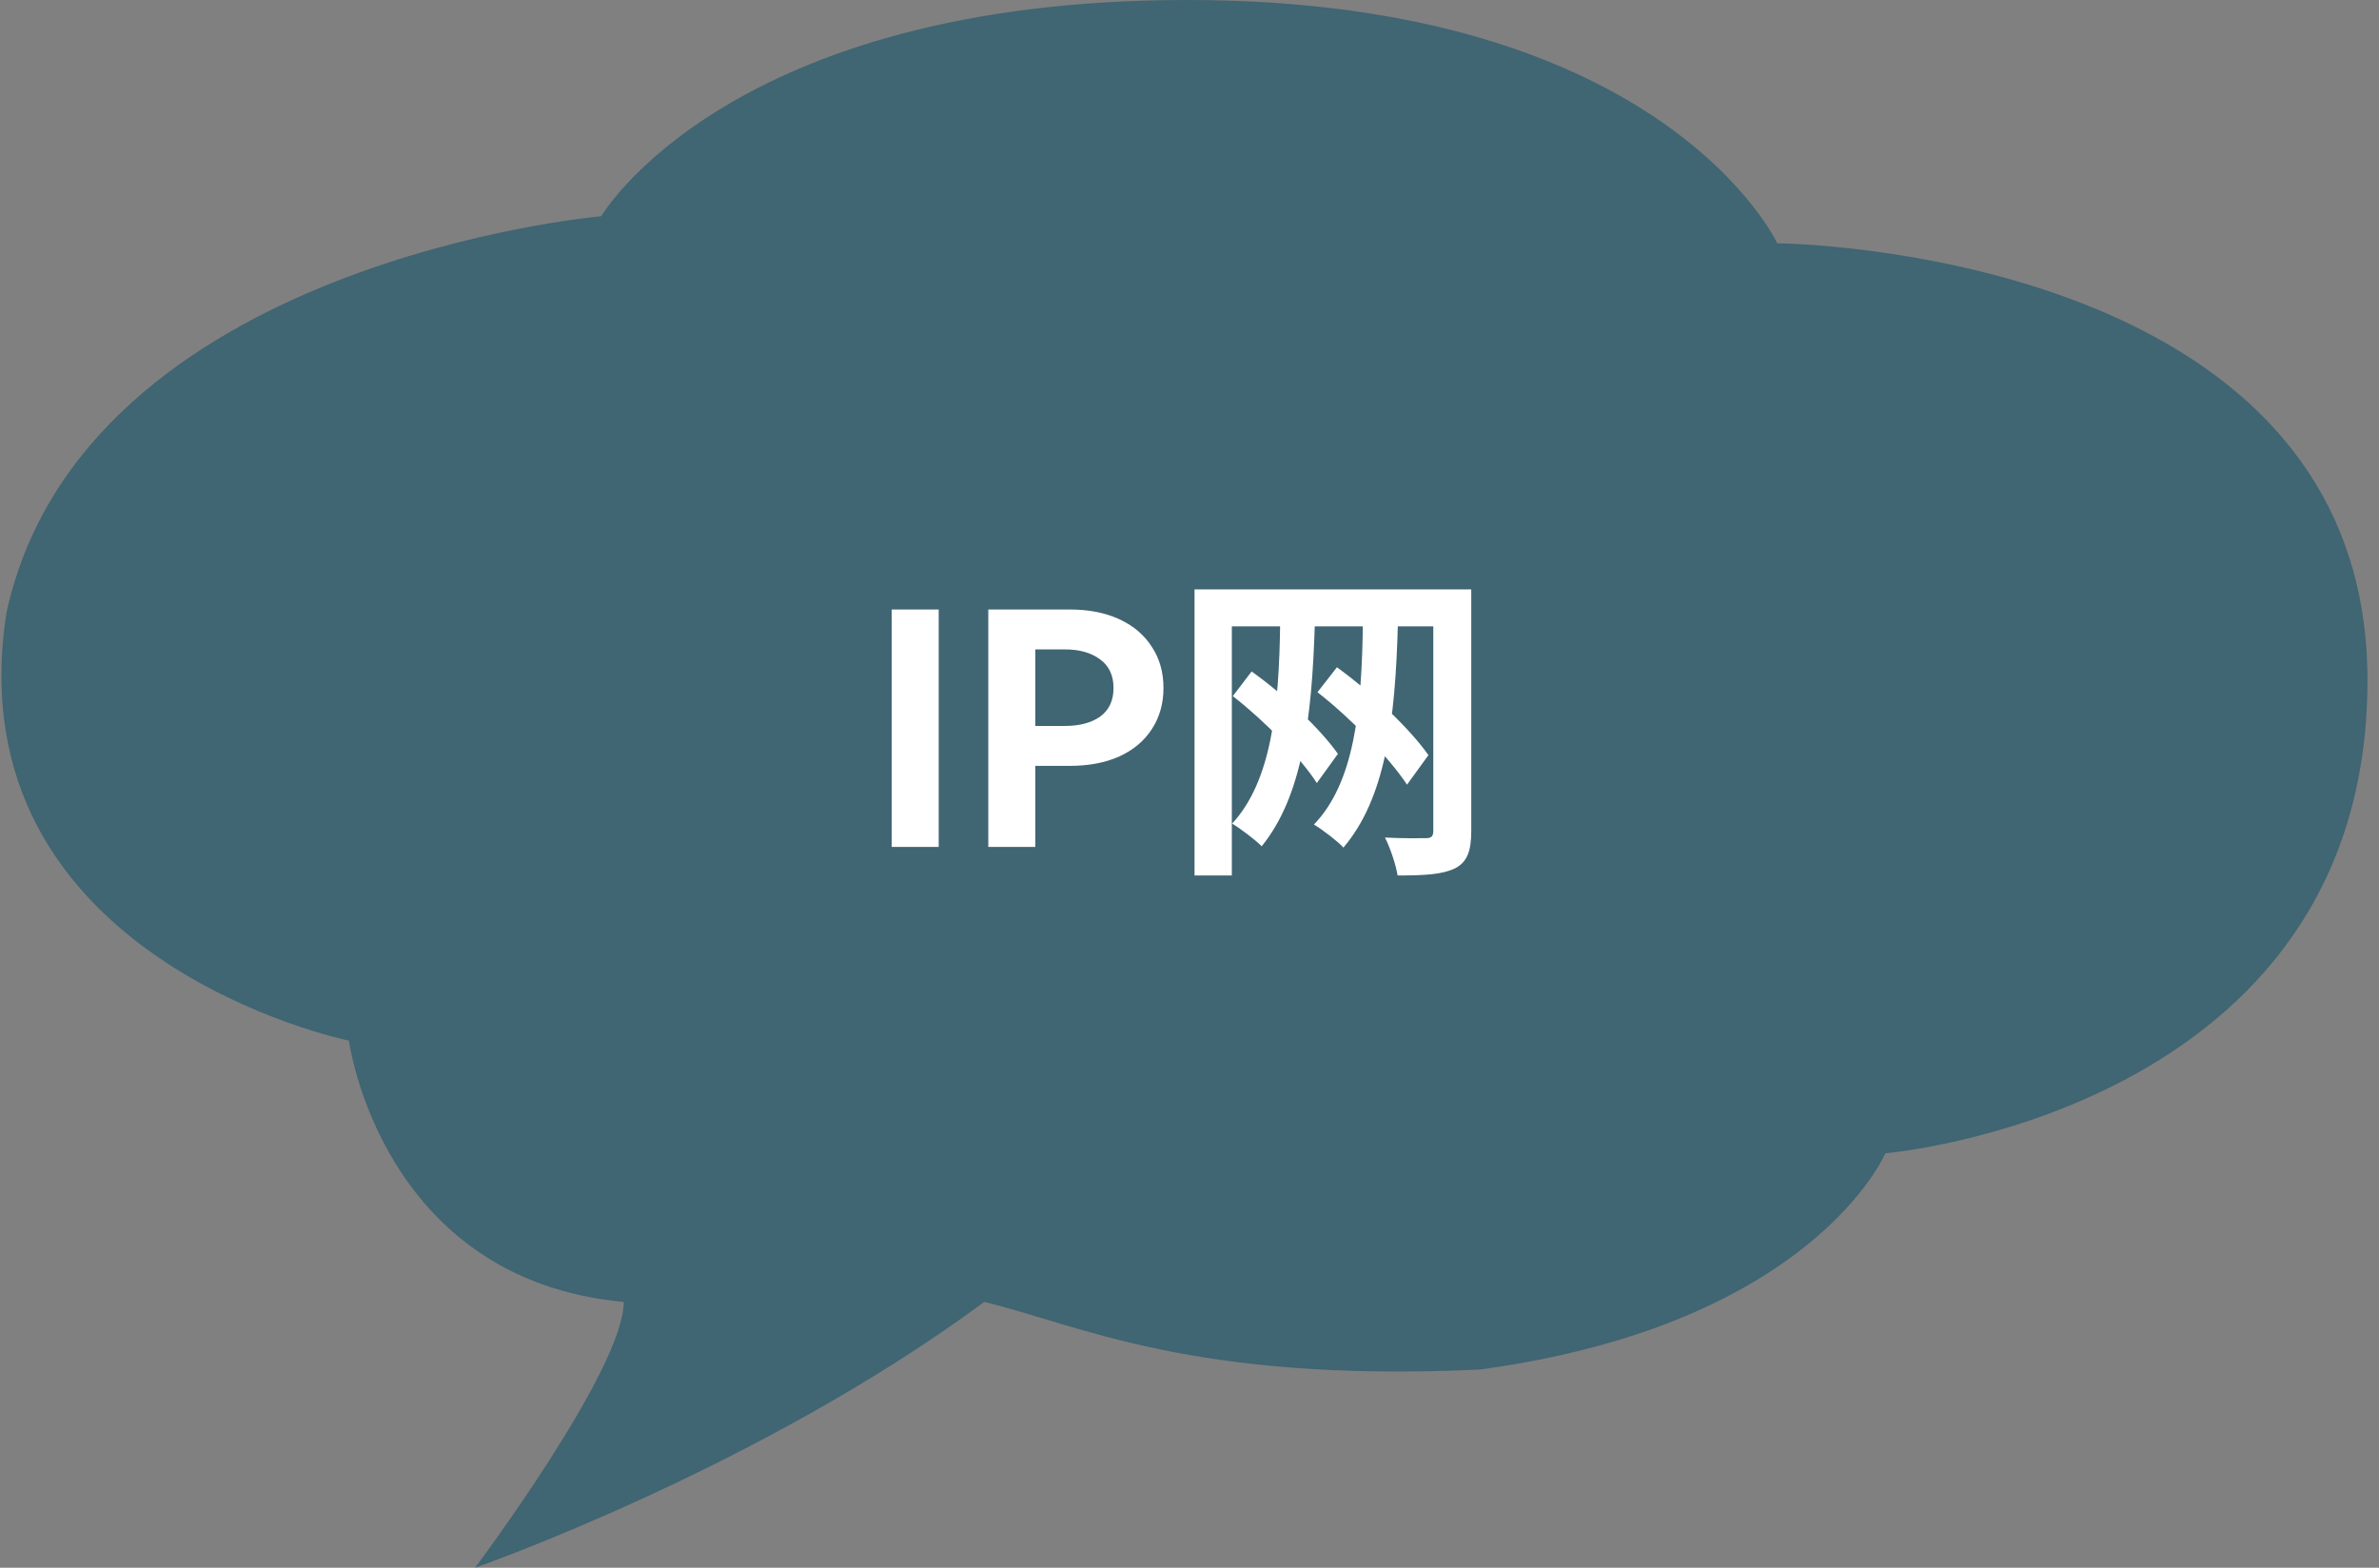 <svg width="132" height="87" viewBox="0 0 132 87" fill="none" xmlns="http://www.w3.org/2000/svg">
<rect x="0" y="0" width="132" height="87" fill="#808080" stroke="none"/>
<path fill-rule="evenodd" clip-rule="evenodd" d="M33.36 12C33.36 12 4.61 14.5 0.36 34C-2.64 53.25 19.36 57.75 19.36 57.75C19.36 57.75 21.11 71 34.61 72.25C34.61 76 26.36 87 26.36 87C26.36 87 42.11 81.5 54.61 72.25C59.86 73.5 66.11 76.75 82.11 76C100.61 73.5 104.61 64 104.61 64C104.61 64 131.36 61.75 131.36 37.75C131.36 13.75 98.61 13.5 98.61 13.5C98.61 13.5 92.36 0 65.86 0C40.36 0 33.36 12 33.36 12Z" fill="#265B6E" fill-opacity="0.7"/>
<path d="M52.085 47H49.475V33.824H52.085V47ZM59.372 33.824C60.416 33.824 61.328 34.004 62.108 34.364C62.888 34.724 63.488 35.234 63.908 35.894C64.34 36.542 64.556 37.304 64.556 38.18C64.556 39.044 64.34 39.806 63.908 40.466C63.488 41.114 62.888 41.618 62.108 41.978C61.328 42.326 60.416 42.5 59.372 42.5H57.446V47H54.836V33.824H59.372ZM59.084 40.286C59.9 40.286 60.554 40.112 61.046 39.764C61.538 39.404 61.784 38.876 61.784 38.18C61.784 37.484 61.538 36.956 61.046 36.596C60.554 36.224 59.9 36.038 59.084 36.038H57.446V40.286H59.084ZM71.031 34.472L72.957 34.526C72.795 39.98 72.237 44.21 70.005 46.964C69.699 46.64 68.817 45.974 68.367 45.704C70.527 43.364 70.977 39.368 71.031 34.472ZM75.621 34.472L77.565 34.526C77.421 40.07 76.863 44.3 74.541 47.036C74.253 46.712 73.371 46.028 72.903 45.758C75.135 43.436 75.567 39.44 75.621 34.472ZM68.403 38.63L69.447 37.262C71.319 38.594 73.281 40.484 74.235 41.834L73.065 43.454C72.165 42.05 70.185 40.016 68.403 38.63ZM73.101 38.414L74.181 37.028C76.161 38.468 78.249 40.466 79.257 41.906L78.069 43.544C77.097 42.068 74.991 39.89 73.101 38.414ZM66.279 32.708H80.643V34.76H68.349V48.584H66.279V32.708ZM79.527 32.708H81.633V46.136C81.633 47.234 81.399 47.846 80.733 48.188C80.031 48.53 79.041 48.584 77.547 48.584C77.457 48.008 77.133 47.036 76.845 46.478C77.763 46.532 78.807 46.514 79.113 46.514C79.419 46.514 79.527 46.406 79.527 46.118V32.708Z" fill="white"/>
</svg>
